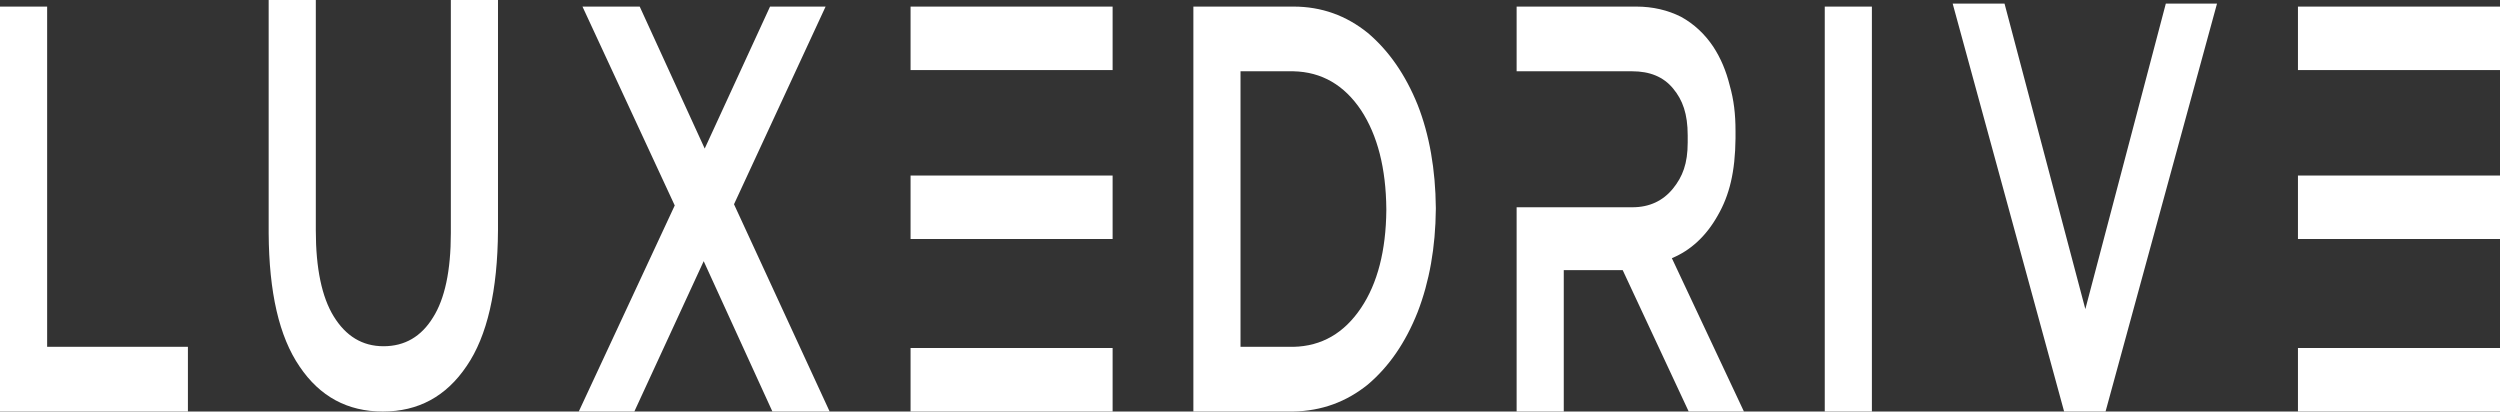 <svg width="243" height="40" viewBox="0 0 243 40" fill="none" xmlns="http://www.w3.org/2000/svg">
<rect x="0" y="0" width="243" height="40" fill="#333333" stroke="none"/>
<path d="M0 40H18.265V33.712H4.582V0.64H0V40Z" fill="white"/>
<path d="M37.21 40C40.647 40 43.364 38.544 45.361 35.575C47.357 32.664 48.372 28.239 48.405 22.358V0H43.822V22.649C43.822 26.317 43.233 29.054 42.087 30.859C40.942 32.722 39.338 33.654 37.276 33.654C35.214 33.654 33.61 32.664 32.431 30.742C31.286 28.879 30.697 26.084 30.697 22.416V0H26.114V22.649C26.147 28.413 27.129 32.722 29.125 35.633C31.089 38.544 33.773 40 37.21 40Z" fill="white"/>
<path d="M56.256 40H61.657L68.399 25.386L75.077 40H80.641L71.345 19.854L80.248 0.64H74.848L68.498 14.44L62.18 0.64H56.616L65.584 19.971L56.256 40Z" fill="white"/>
<path d="M88.507 33.828V40H108.146V33.828H88.507ZM88.507 17.06V23.231H108.146V17.06H88.507ZM88.507 0.64V6.812H108.146V0.64H88.507Z" fill="white"/>
<path d="M115.996 40H125.717C128.467 39.942 130.856 39.068 132.951 37.38C135.013 35.633 136.617 33.304 137.795 30.335C138.941 27.365 139.53 24.047 139.563 20.32V20.204C139.53 16.477 138.941 13.1 137.795 10.189C136.617 7.278 135.013 4.949 132.951 3.202C130.856 1.514 128.467 0.64 125.717 0.64H115.996V40ZM120.578 33.712V6.929H125.717C128.467 6.987 130.66 8.268 132.296 10.713C133.9 13.159 134.718 16.361 134.751 20.32V20.437C134.718 24.338 133.9 27.54 132.296 29.927C130.66 32.373 128.467 33.654 125.717 33.712H120.578Z" fill="white"/>
<path d="M158.676 20.146H147.416V40H151.998V26.259H157.727L164.142 40H169.51L162.505 25.095C164.338 24.338 165.844 22.94 166.957 20.961C168.103 18.981 168.659 16.71 168.692 13.45V12.751C168.692 11.063 168.528 9.723 168.135 8.326C167.775 6.87 167.252 5.648 166.531 4.541C165.713 3.319 164.666 2.329 163.389 1.63C162.113 0.99 160.672 0.64 159.036 0.64H147.416V6.929H158.643C160.345 6.929 161.687 7.453 162.636 8.617C163.553 9.723 164.044 11.063 164.044 13.159V13.857C164.044 15.895 163.553 17.176 162.604 18.341C161.654 19.505 160.345 20.146 158.676 20.146Z" fill="white"/>
<path d="M177.366 40H181.948V0.64H177.366V40Z" fill="white"/>
<path d="M200.633 40H204.659L215.494 0.349H210.518L202.695 30.044L194.84 0.349H189.799L200.633 40Z" fill="white"/>
<path d="M223.361 33.828V40H243V33.828H223.361ZM223.361 17.06V23.231H243V17.06H223.361ZM223.361 0.64V6.812H243V0.64H223.361Z" fill="white"/>
</svg>
